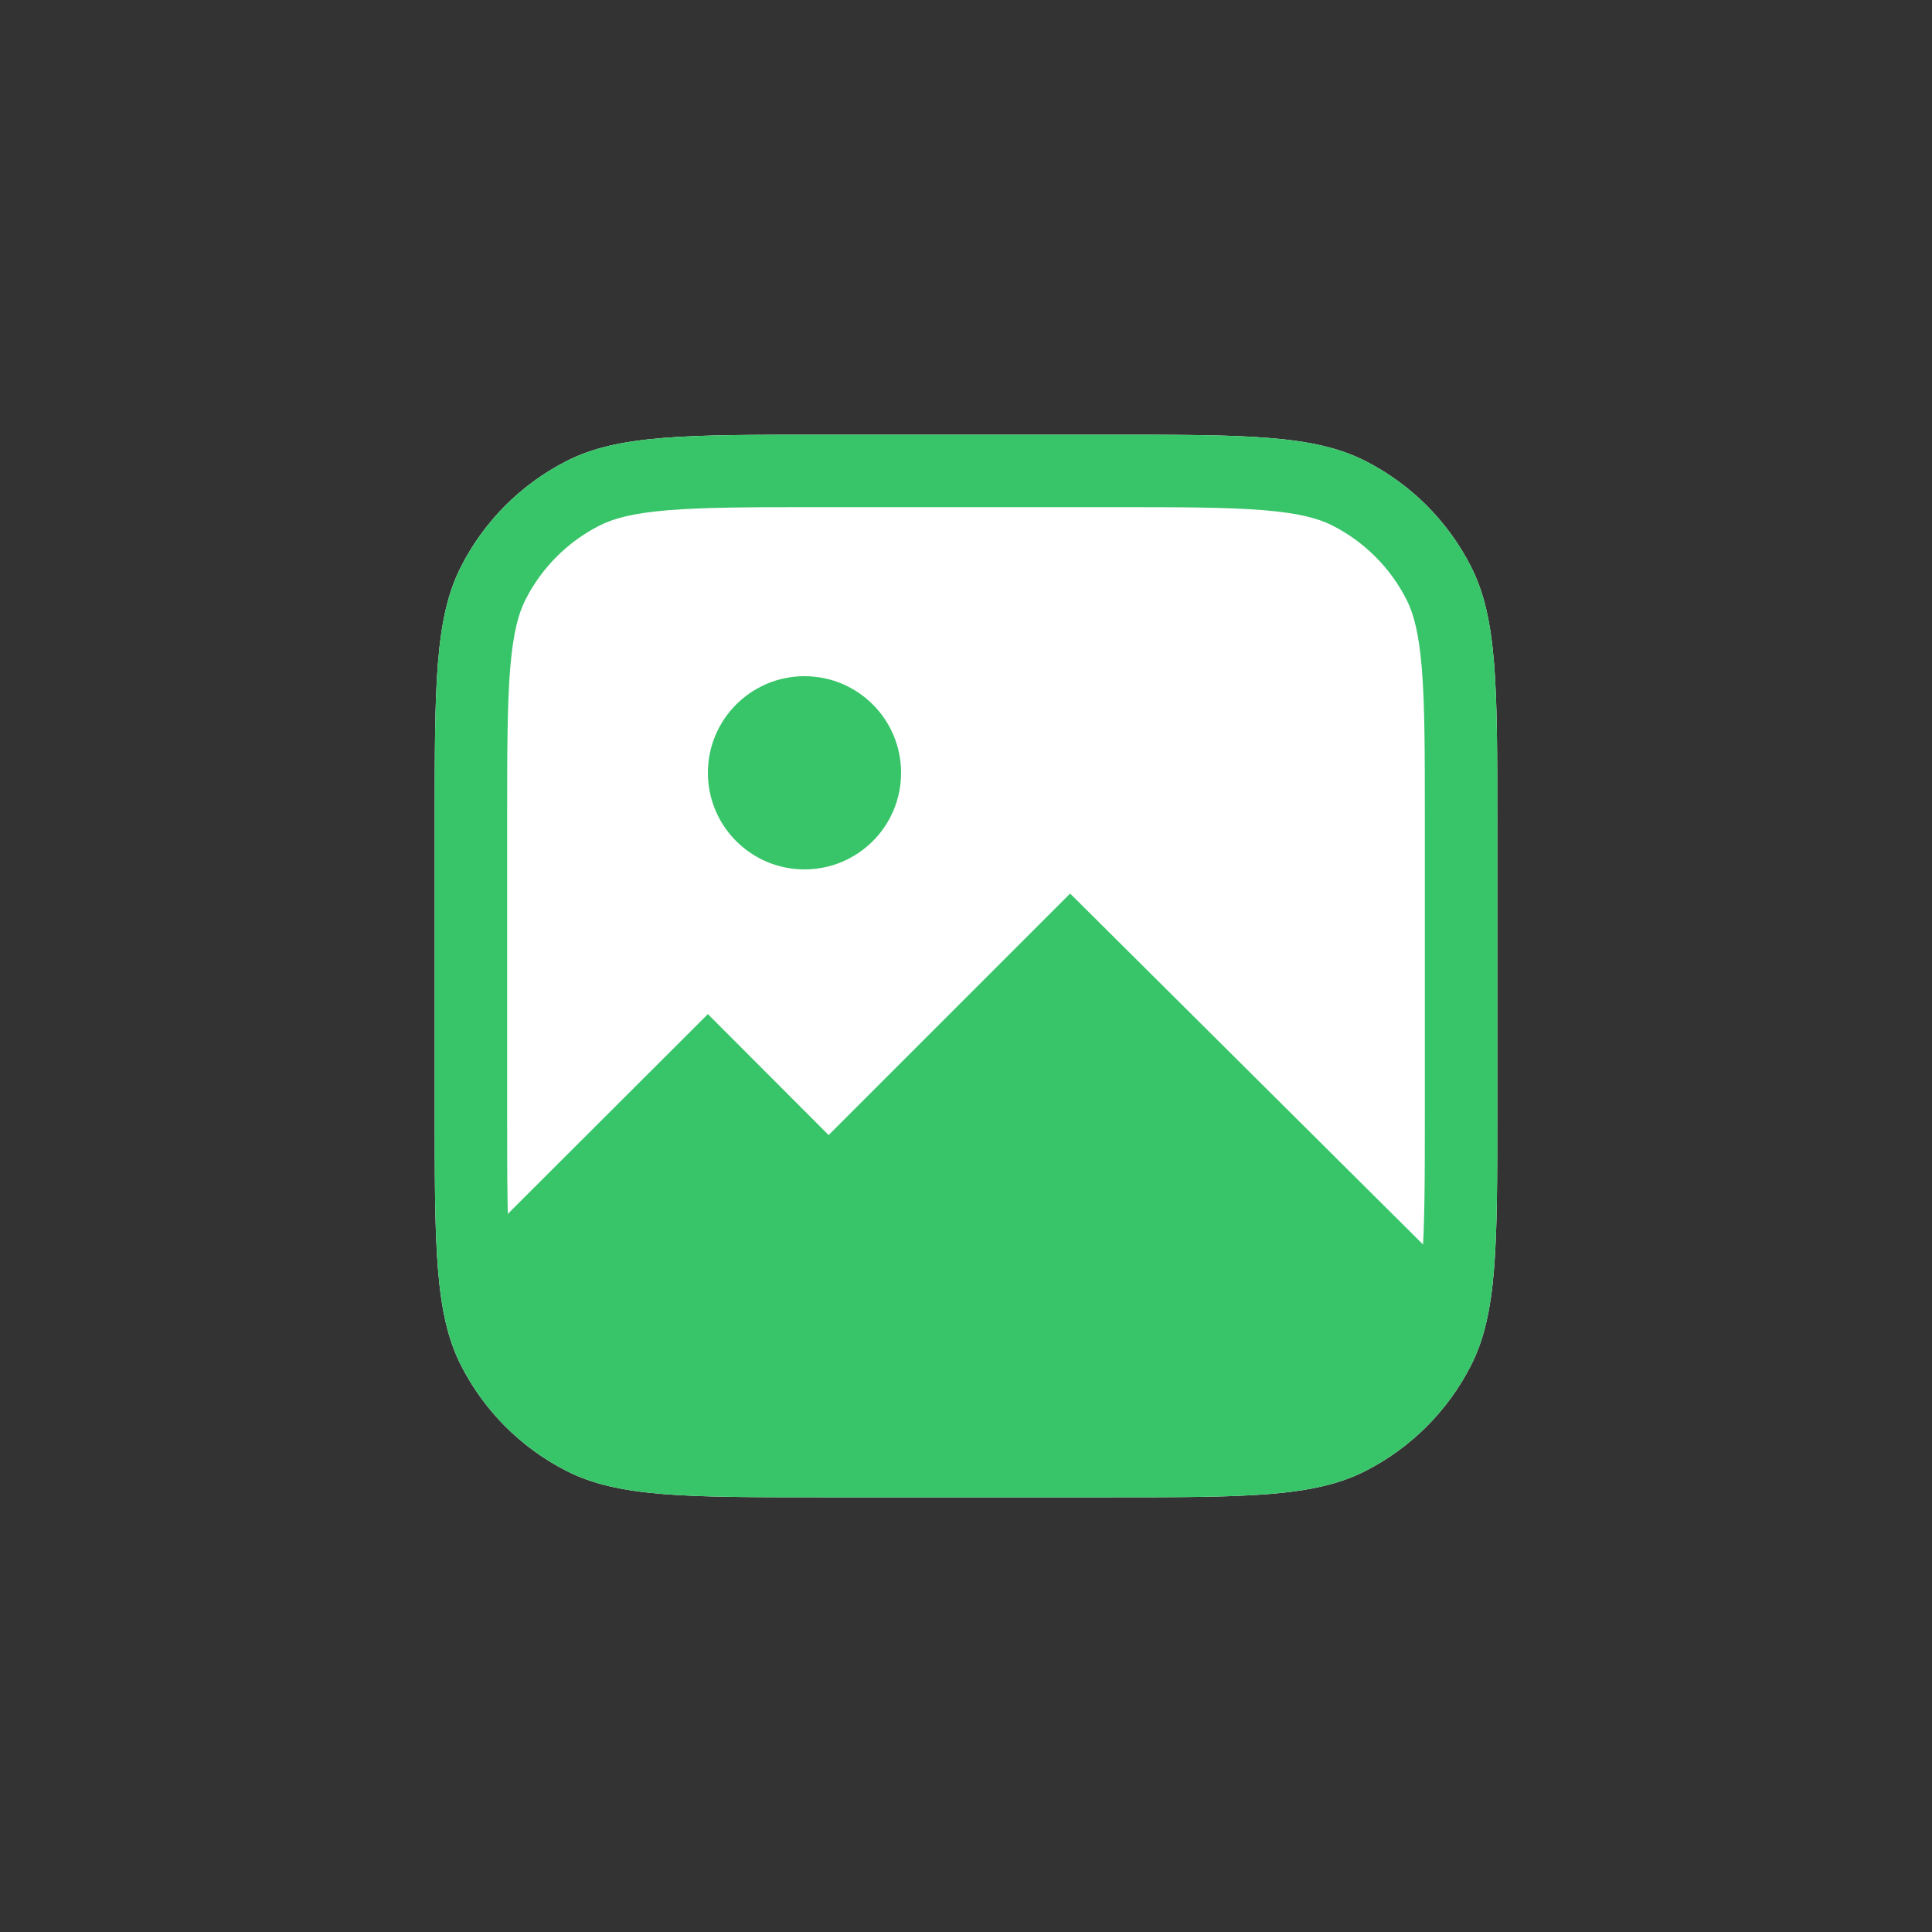 <svg width="40" height="40" viewBox="0 0 40 40" fill="none" xmlns="http://www.w3.org/2000/svg">
<rect x="0" y="0" width="40" height="40" fill="#333333" stroke="none"/>
<path fill-rule="evenodd" clip-rule="evenodd" d="M30.455 11.73C31 12.8 31 14.2 31 17V23C31 25.8 31 27.2 30.455 28.27C29.976 29.211 29.211 29.976 28.27 30.455C27.2 31 25.8 31 23 31H17C14.2 31 12.8 31 11.73 30.455C10.789 29.976 10.024 29.211 9.545 28.27C9 27.2 9 25.8 9 23V17C9 14.2 9 12.8 9.545 11.73C10.024 10.789 10.789 10.024 11.73 9.545C12.8 9 14.2 9 17 9H23C25.8 9 27.2 9 28.27 9.545C29.211 10.024 29.976 10.789 30.455 11.73Z" fill="white"/>
<path fill-rule="evenodd" clip-rule="evenodd" d="M29.437 13.838C29.499 14.597 29.5 15.575 29.5 17V23C29.5 24.425 29.499 25.403 29.437 26.162C29.376 26.903 29.265 27.301 29.119 27.589C28.783 28.247 28.247 28.783 27.589 29.119C27.301 29.265 26.903 29.376 26.162 29.437C25.403 29.499 24.425 29.5 23 29.5H17C15.575 29.5 14.597 29.499 13.838 29.437C13.097 29.376 12.699 29.265 12.411 29.119C11.752 28.783 11.217 28.247 10.882 27.589C10.735 27.301 10.624 26.903 10.563 26.162C10.501 25.403 10.5 24.425 10.5 23V17C10.5 15.575 10.501 14.597 10.563 13.838C10.624 13.097 10.735 12.699 10.882 12.411C11.217 11.752 11.752 11.217 12.411 10.882C12.699 10.735 13.097 10.624 13.838 10.563C14.597 10.501 15.575 10.5 17 10.5H23C24.425 10.5 25.403 10.501 26.162 10.563C26.903 10.624 27.301 10.735 27.589 10.882C28.247 11.217 28.783 11.752 29.119 12.411C29.265 12.699 29.376 13.097 29.437 13.838ZM31 17C31 14.2 31 12.8 30.455 11.73C29.976 10.789 29.211 10.024 28.27 9.545C27.2 9 25.8 9 23 9H17C14.2 9 12.8 9 11.73 9.545C10.789 10.024 10.024 10.789 9.545 11.73C9 12.8 9 14.2 9 17V23C9 25.8 9 27.2 9.545 28.27C10.024 29.211 10.789 29.976 11.73 30.455C12.8 31 14.2 31 17 31H23C25.8 31 27.2 31 28.27 30.455C29.211 29.976 29.976 29.211 30.455 28.27C31 27.2 31 25.8 31 23V17Z" fill="#38C569"/>
<path d="M16.656 18C15.552 18 14.656 17.105 14.656 16C14.656 14.895 15.552 14 16.656 14C17.761 14 18.656 14.895 18.656 16C18.656 17.105 17.761 18 16.656 18Z" fill="#38C569"/>
<path d="M22.156 18.5L29.656 25.958L28.656 30H11.656L9.656 25.989L14.656 20.996L17.156 23.5L22.156 18.5Z" fill="#38C569"/>
</svg>
